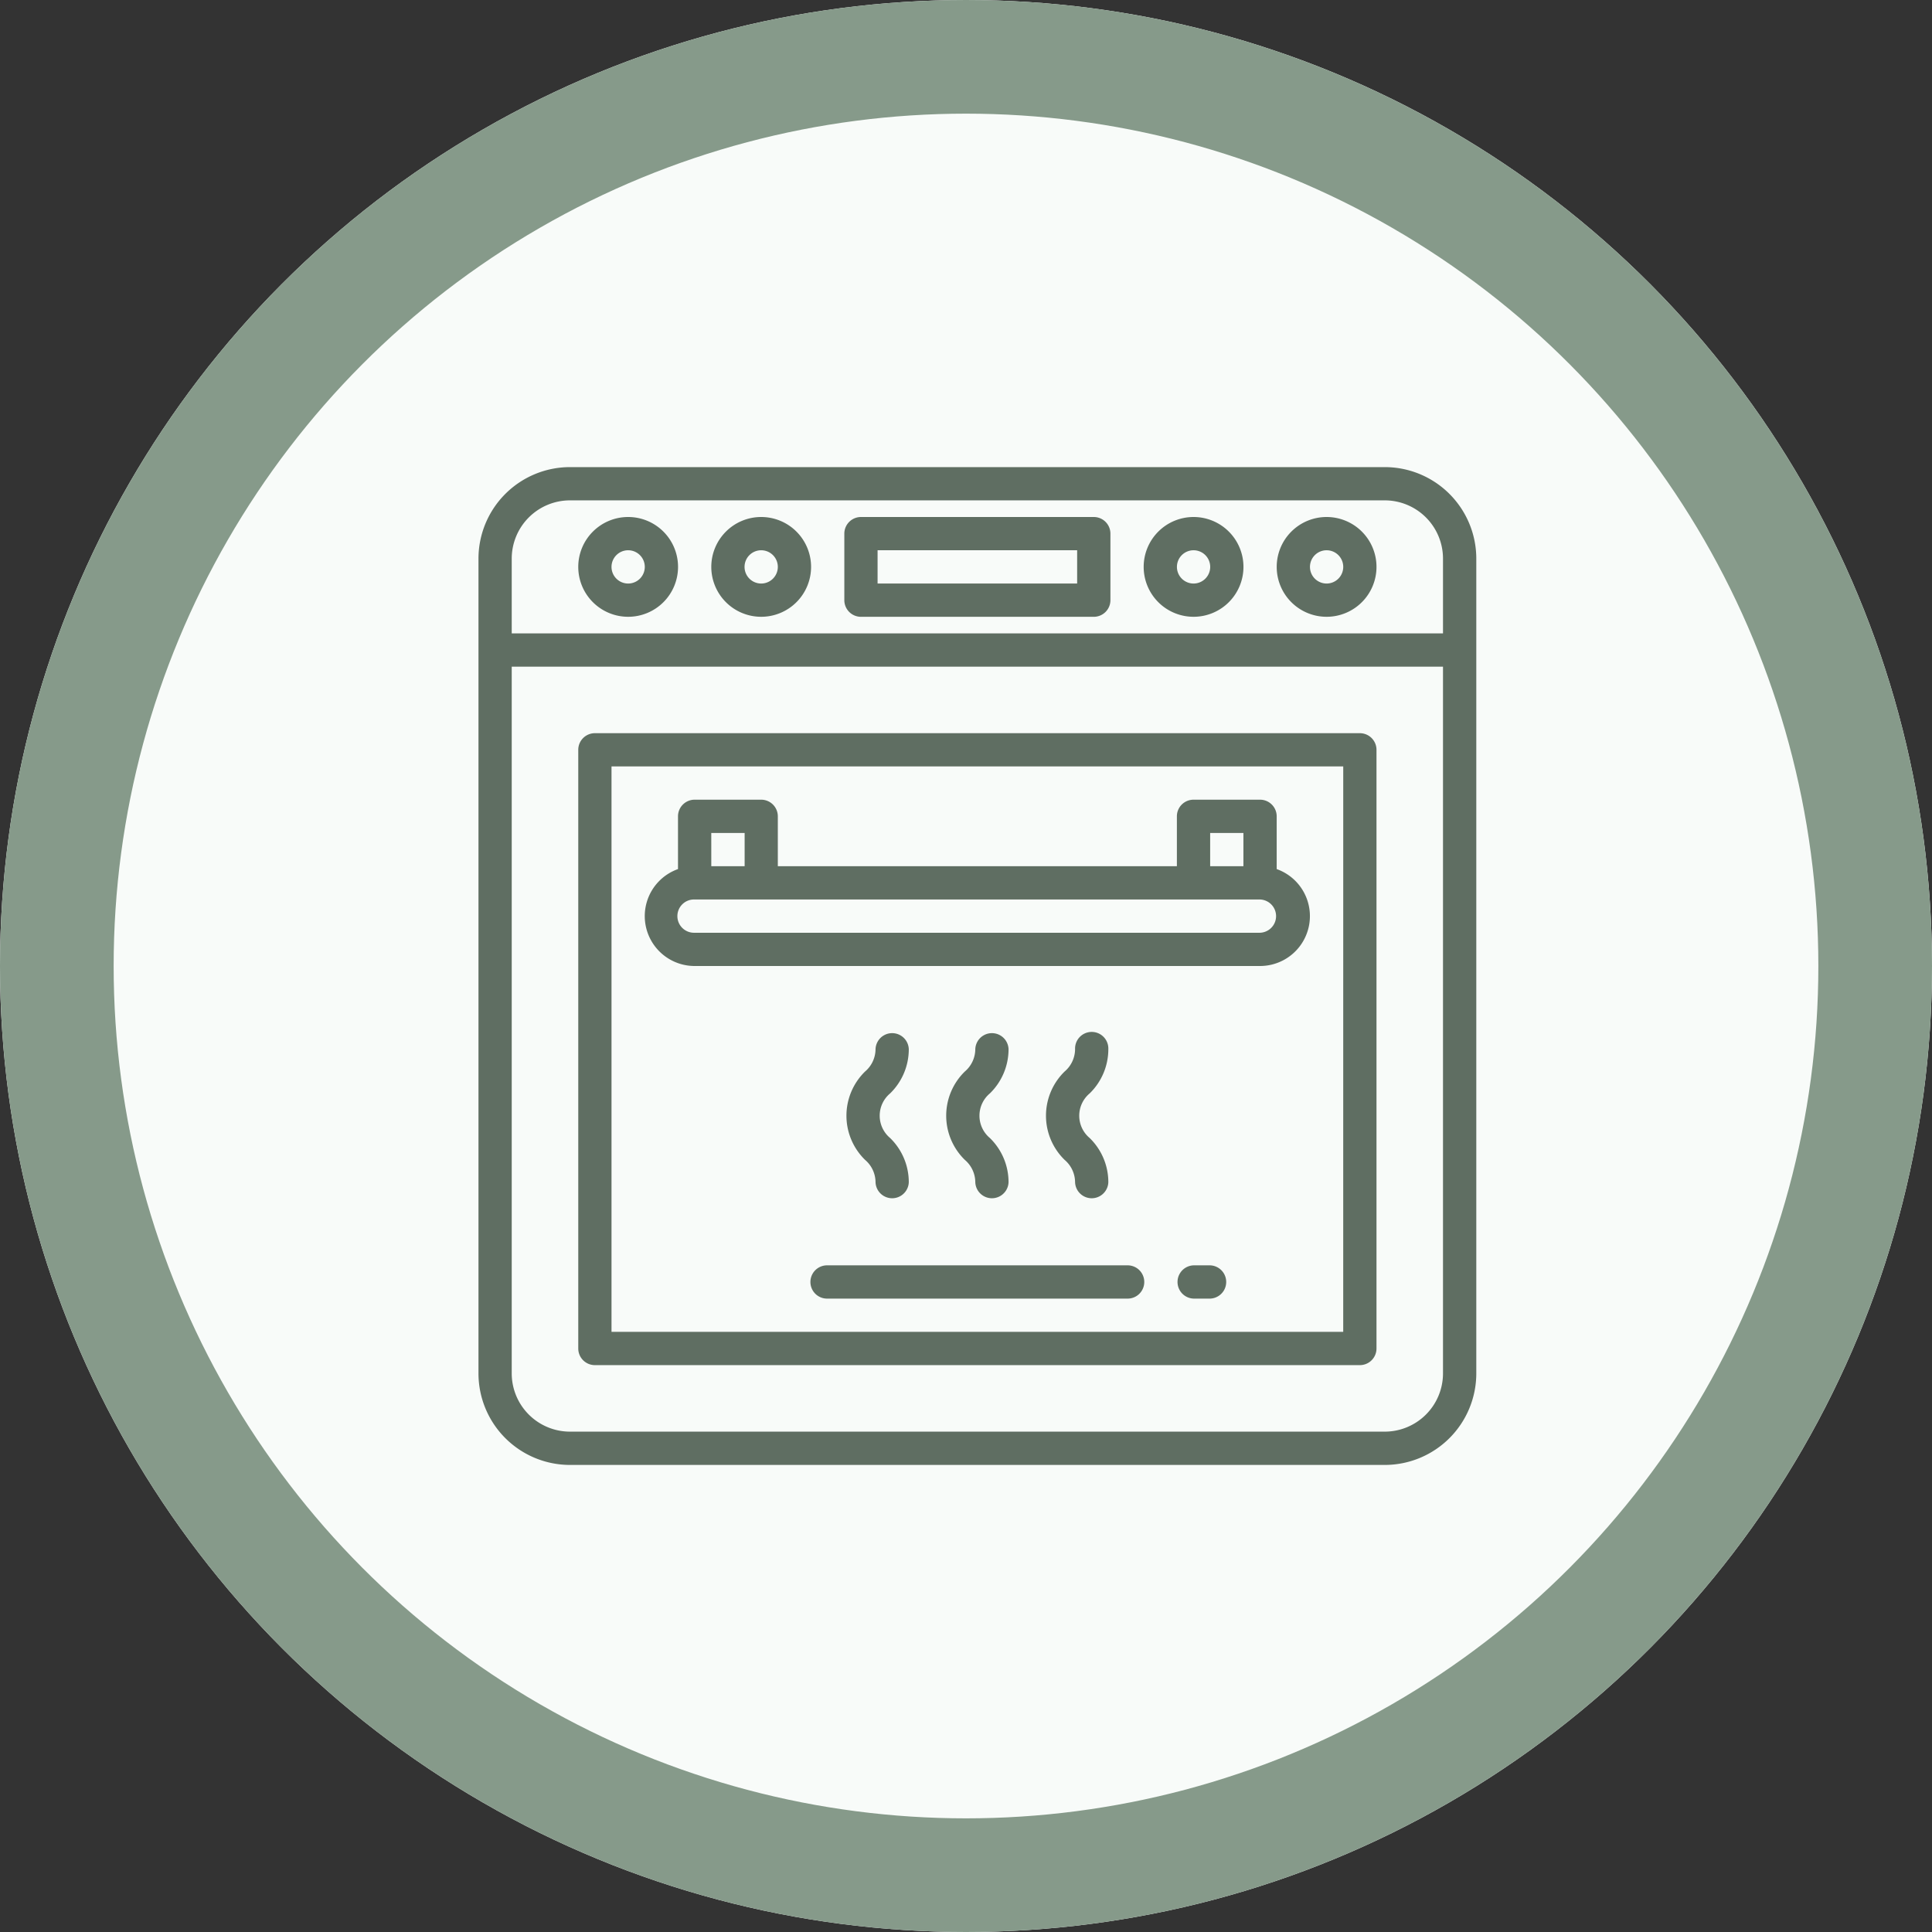 <svg xmlns="http://www.w3.org/2000/svg" width="85" height="85" viewBox="0 0 85 85">
  <rect x="0" y="0" width="85" height="85" fill="#333333" stroke="none"/>
  <g id="Grupo_1099716" data-name="Grupo 1099716" transform="translate(-200.051 -2684)">
    <g id="Elipse_11505" data-name="Elipse 11505" transform="translate(200.051 2684)" fill="#f8fbf9" stroke="#869a8a" stroke-width="5">
      <circle cx="42.5" cy="42.5" r="42.5" stroke="none"/>
      <circle cx="42.5" cy="42.5" r="40" fill="none"/>
    </g>
    <g id="outline" transform="translate(205.102 2688.551)">
      <path id="Trazado_874540" data-name="Trazado 874540" d="M243.744,288.732a.732.732,0,0,0-1.463,0,1.3,1.3,0,0,1-.459.982,2.714,2.714,0,0,0,0,3.89,1.3,1.3,0,0,1,.459.982.732.732,0,0,0,1.463,0,2.717,2.717,0,0,0-.821-1.945,1.279,1.279,0,0,1,0-1.963A2.716,2.716,0,0,0,243.744,288.732Z" transform="translate(-204.423 -247.124)" fill="#5f6e62"/>
      <path id="Trazado_874541" data-name="Trazado 874541" d="M291.744,288.732a.732.732,0,1,0-1.463,0,1.3,1.3,0,0,1-.459.982,2.714,2.714,0,0,0,0,3.89,1.3,1.3,0,0,1,.459.982.732.732,0,0,0,1.463,0,2.717,2.717,0,0,0-.821-1.945,1.279,1.279,0,0,1,0-1.963A2.716,2.716,0,0,0,291.744,288.732Z" transform="translate(-248.033 -247.124)" fill="#5f6e62"/>
      <path id="Trazado_874542" data-name="Trazado 874542" d="M195.744,288.732a.732.732,0,0,0-1.463,0,1.3,1.3,0,0,1-.459.982,2.714,2.714,0,0,0,0,3.89,1.3,1.3,0,0,1,.459.982.732.732,0,0,0,1.463,0,2.717,2.717,0,0,0-.821-1.945,1.279,1.279,0,0,1,0-1.963A2.716,2.716,0,0,0,195.744,288.732Z" transform="translate(-160.812 -247.124)" fill="#5f6e62"/>
      <path id="Trazado_874543" data-name="Trazado 874543" d="M98.387,144H64.732a.732.732,0,0,0-.732.732v26.339a.732.732,0,0,0,.732.732H98.387a.732.732,0,0,0,.732-.732V144.732A.732.732,0,0,0,98.387,144Zm-.732,26.339H65.463V145.463H97.656Z" transform="translate(-43.61 -116.294)" fill="#5f6e62"/>
      <path id="Trazado_874544" data-name="Trazado 874544" d="M55.874,16H20.024A4.029,4.029,0,0,0,16,20.024v35.85A4.029,4.029,0,0,0,20.024,59.9h35.85A4.029,4.029,0,0,0,59.9,55.874V20.024A4.029,4.029,0,0,0,55.874,16ZM17.463,20.024a2.564,2.564,0,0,1,2.561-2.561h35.85a2.564,2.564,0,0,1,2.561,2.561v3.292H17.463ZM55.874,58.435H20.024a2.564,2.564,0,0,1-2.561-2.561V24.78H58.435V55.874a2.564,2.564,0,0,1-2.561,2.561Z" fill="#5f6e62"/>
      <path id="Trazado_874545" data-name="Trazado 874545" d="M202.975,40H192.732a.732.732,0,0,0-.732.732v2.927a.732.732,0,0,0,.732.732h10.243a.732.732,0,0,0,.732-.732V40.732A.732.732,0,0,0,202.975,40Zm-.732,2.927h-8.78V41.463h8.78Z" transform="translate(-159.904 -21.805)" fill="#5f6e62"/>
      <path id="Trazado_874546" data-name="Trazado 874546" d="M98.2,183.316h24.876a2.195,2.195,0,0,0,.732-4.264v-2.321a.732.732,0,0,0-.732-.732h-2.927a.732.732,0,0,0-.732.732v2.195H101.86v-2.195a.732.732,0,0,0-.732-.732H98.2a.732.732,0,0,0-.732.732v2.321a2.195,2.195,0,0,0,.732,4.264Zm22.681-5.853h1.463v1.463h-1.463Zm-21.949,0H100.4v1.463H98.933ZM98.2,180.39h24.876a.732.732,0,0,1,0,1.463H98.2a.732.732,0,1,1,0-1.463Z" transform="translate(-72.69 -145.367)" fill="#5f6e62"/>
      <path id="Trazado_874547" data-name="Trazado 874547" d="M130.195,40a2.195,2.195,0,1,0,2.195,2.195A2.195,2.195,0,0,0,130.195,40Zm0,2.927a.732.732,0,1,1,.732-.732A.732.732,0,0,1,130.195,42.927Z" transform="translate(-101.757 -21.805)" fill="#5f6e62"/>
      <path id="Trazado_874548" data-name="Trazado 874548" d="M66.195,40a2.195,2.195,0,1,0,2.195,2.195A2.195,2.195,0,0,0,66.195,40Zm0,2.927a.732.732,0,1,1,.732-.732A.732.732,0,0,1,66.195,42.927Z" transform="translate(-43.61 -21.805)" fill="#5f6e62"/>
      <path id="Trazado_874549" data-name="Trazado 874549" d="M402.195,40a2.195,2.195,0,1,0,2.195,2.195A2.195,2.195,0,0,0,402.195,40Zm0,2.927a.732.732,0,1,1,.732-.732A.732.732,0,0,1,402.195,42.927Z" transform="translate(-348.881 -21.805)" fill="#5f6e62"/>
      <path id="Trazado_874550" data-name="Trazado 874550" d="M338.195,40a2.195,2.195,0,1,0,2.195,2.195A2.195,2.195,0,0,0,338.195,40Zm0,2.927a.732.732,0,1,1,.732-.732A.732.732,0,0,1,338.195,42.927Z" transform="translate(-290.734 -21.805)" fill="#5f6e62"/>
      <path id="Trazado_874551" data-name="Trazado 874551" d="M189.9,400h-13.17a.732.732,0,1,0,0,1.463H189.9a.732.732,0,1,0,0-1.463Z" transform="translate(-145.367 -348.881)" fill="#5f6e62"/>
      <path id="Trazado_874552" data-name="Trazado 874552" d="M353.463,400h-.732a.732.732,0,0,0,0,1.463h.732a.732.732,0,0,0,0-1.463Z" transform="translate(-305.271 -348.881)" fill="#5f6e62"/>
    </g>
  </g>
</svg>
